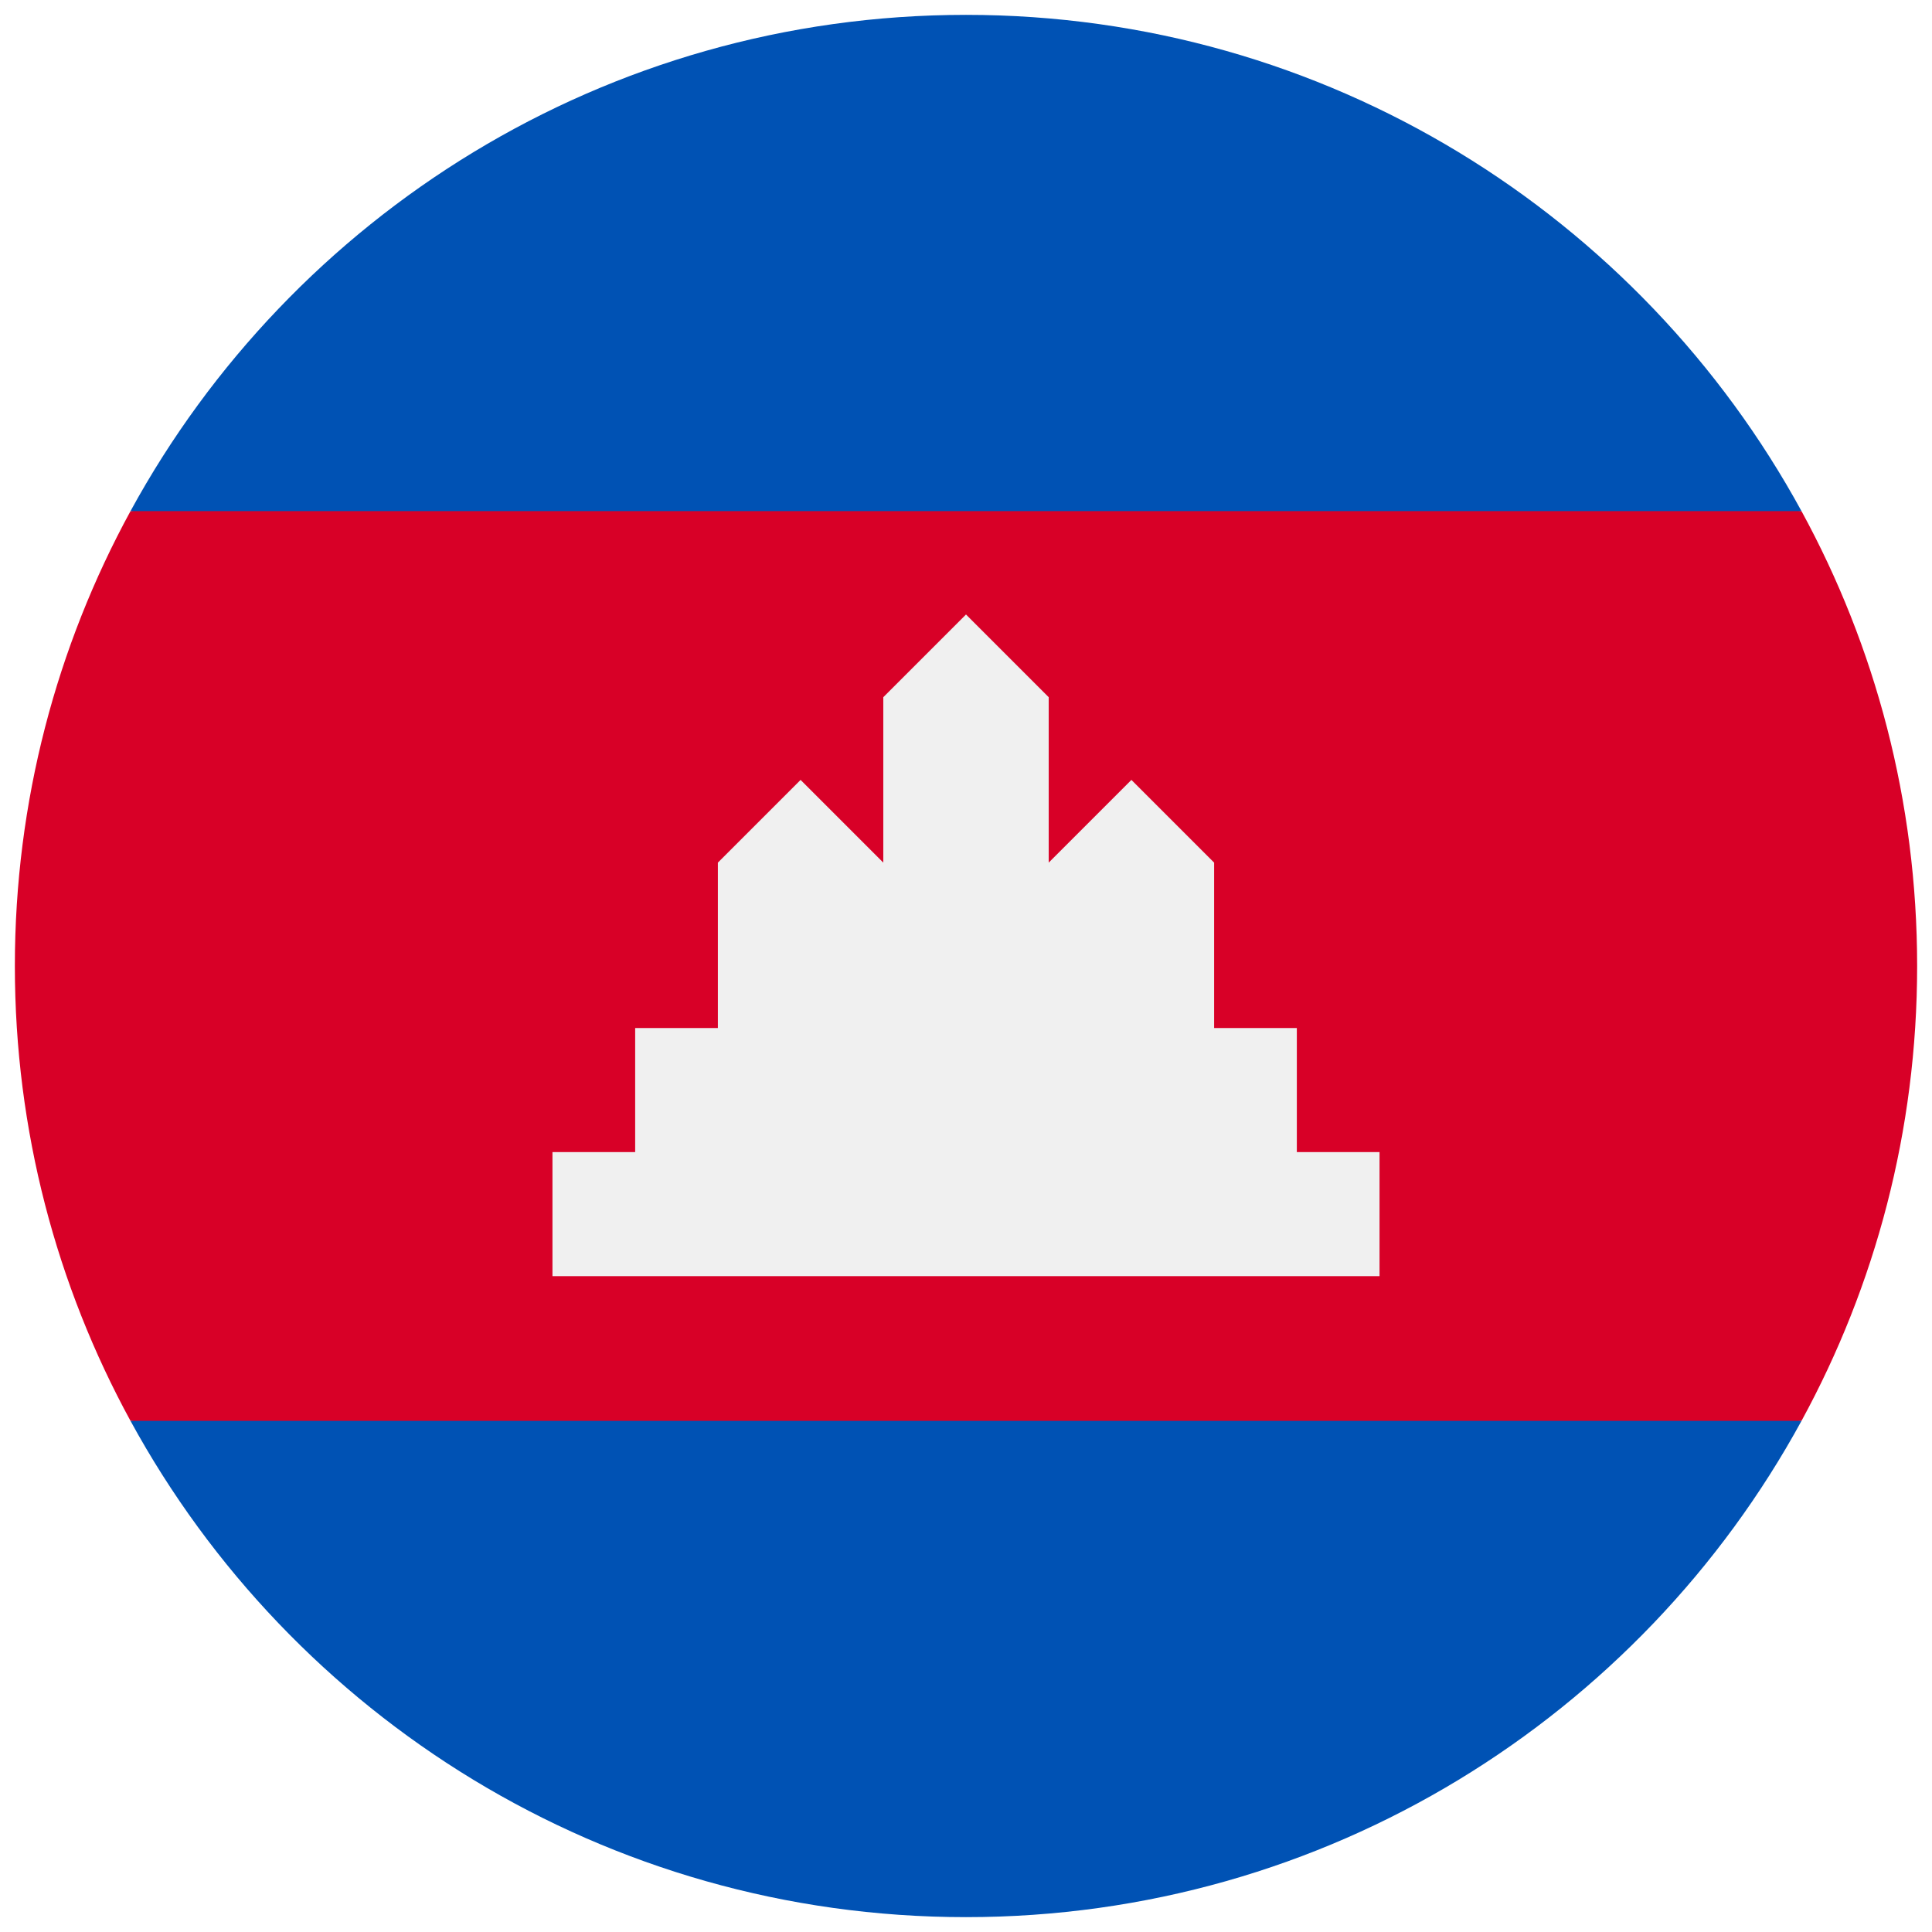 <svg width="520" height="520" viewBox="0 0 520 520" fill="none" xmlns="http://www.w3.org/2000/svg">
<g clip-path="url(#clip0_105_1140)" filter="url(#filter0_d_105_1140)">
<path d="M4 256C4 300.35 15.283 342.064 35.127 378.435L260 400.696L484.873 378.435C504.717 342.064 516 300.35 516 256C516 211.65 504.717 169.936 484.873 133.565L260 111.304L35.127 133.565C15.283 169.936 4 211.65 4 256H4Z" fill="#D80027"/>
<path d="M35.127 133.565H484.872C441.454 53.989 357.035 0 260 0C162.965 0 78.546 53.989 35.127 133.565Z" fill="#0052B4"/>
<path d="M260 512C357.035 512 441.454 458.011 484.873 378.435H35.127C78.546 458.011 162.965 512 260 512Z" fill="#0052B4"/>
<path d="M349.043 306.087V272.696H326.783V228.174L304.522 205.913L282.261 228.174V183.652L260 161.391L237.739 183.652V228.174L215.478 205.913L193.217 228.174V272.696H170.957V306.087H148.696V339.478H371.304V306.087H349.043Z" fill="#F0F0F0"/>
</g>
<defs>
<filter id="filter0_d_105_1140" x="0" y="0" width="520" height="520" filterUnits="userSpaceOnUse" color-interpolation-filters="sRGB">
<feFlood flood-opacity="0" result="BackgroundImageFix"/>
<feColorMatrix in="SourceAlpha" type="matrix" values="0 0 0 0 0 0 0 0 0 0 0 0 0 0 0 0 0 0 127 0" result="hardAlpha"/>
<feOffset dy="4"/>
<feGaussianBlur stdDeviation="2"/>
<feComposite in2="hardAlpha" operator="out"/>
<feColorMatrix type="matrix" values="0 0 0 0 0 0 0 0 0 0 0 0 0 0 0 0 0 0 0.25 0"/>
<feBlend mode="normal" in2="BackgroundImageFix" result="effect1_dropShadow_105_1140"/>
<feBlend mode="normal" in="SourceGraphic" in2="effect1_dropShadow_105_1140" result="shape"/>
</filter>
<clipPath id="clip0_105_1140">
<rect width="512" height="512" fill="white" transform="translate(4)"/>
</clipPath>
</defs>
</svg>
